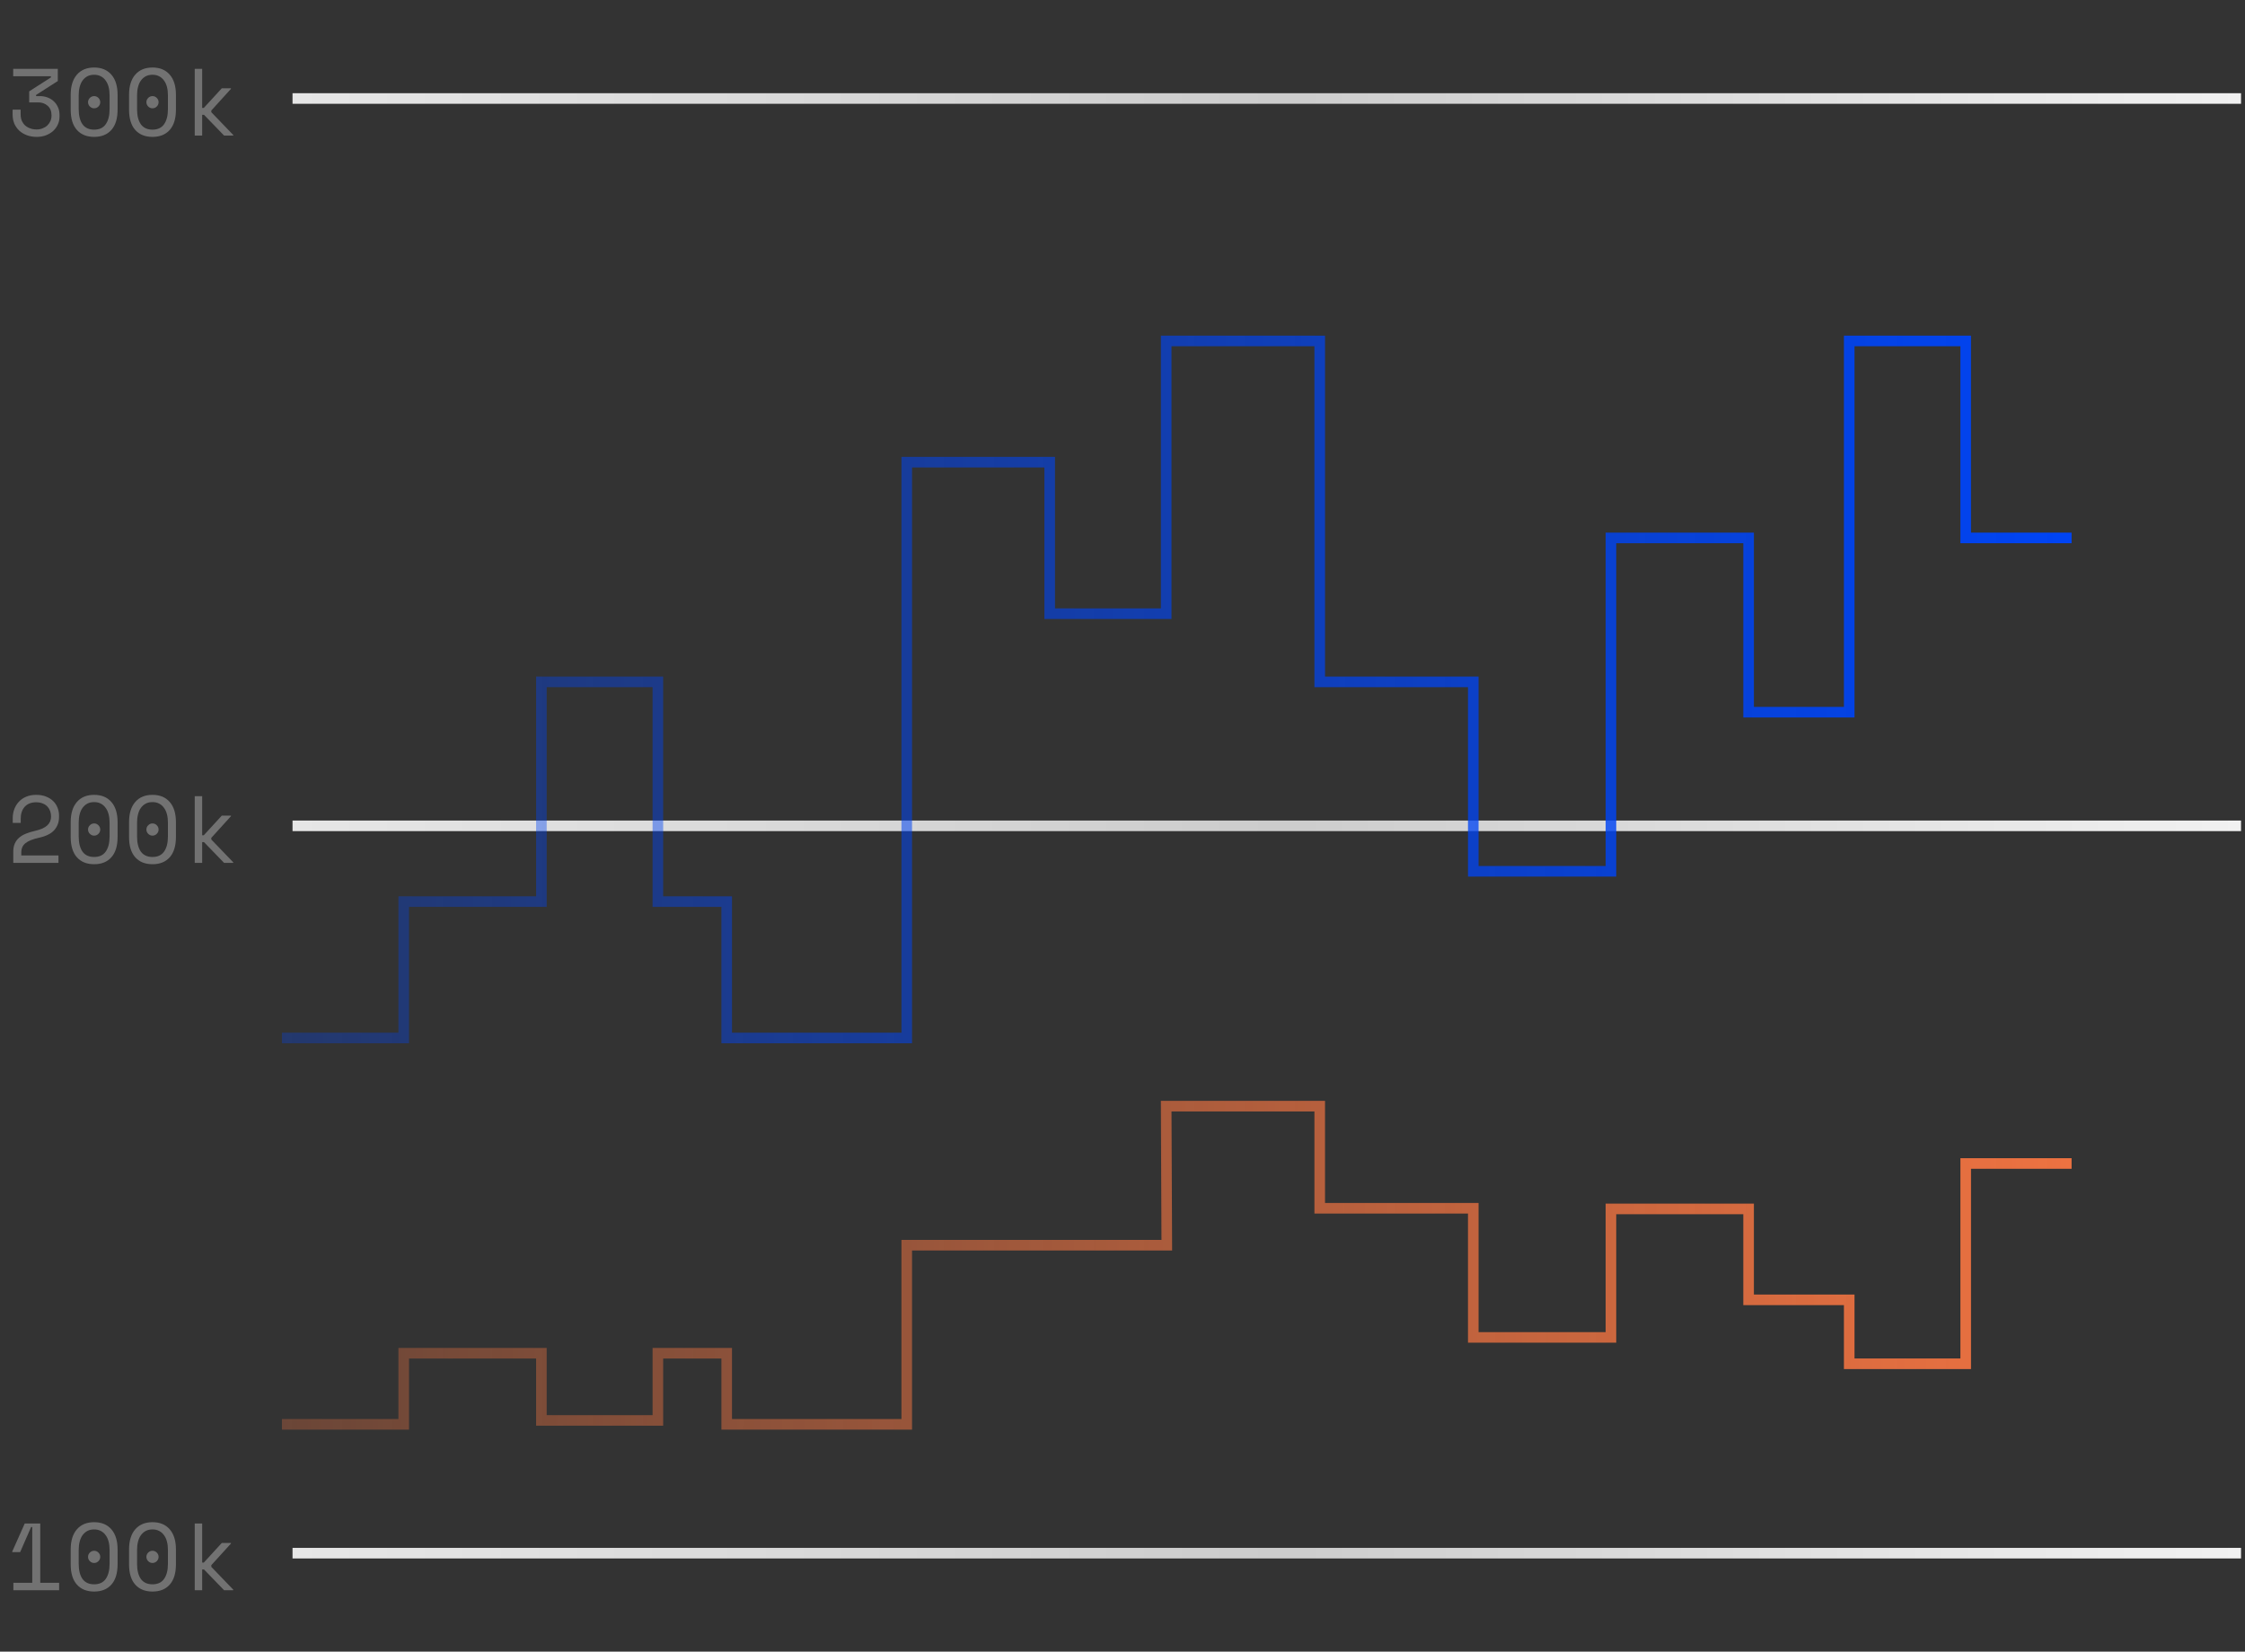 <svg width="212" height="156" viewBox="0 0 212 156" fill="none" xmlns="http://www.w3.org/2000/svg">
<rect x="0" y="0" width="212" height="156" fill="#333333" stroke="none"/>
<path d="M2.758 9.671V8.627L4.81 7.313V7.205H1.246V6.503H5.458V7.655L3.406 8.969V9.077H3.766C4.006 9.077 4.237 9.116 4.459 9.194C4.681 9.272 4.876 9.386 5.044 9.536C5.218 9.686 5.356 9.872 5.458 10.094C5.566 10.31 5.62 10.562 5.62 10.85V11.012C5.62 11.282 5.566 11.534 5.458 11.768C5.35 12.002 5.2 12.206 5.008 12.38C4.816 12.548 4.588 12.683 4.324 12.785C4.066 12.881 3.784 12.929 3.478 12.929C3.124 12.929 2.806 12.875 2.524 12.767C2.242 12.659 2.002 12.512 1.804 12.326C1.606 12.134 1.453 11.912 1.345 11.66C1.243 11.402 1.192 11.129 1.192 10.841V10.355H1.948V10.787C1.948 11.015 1.984 11.219 2.056 11.399C2.134 11.573 2.239 11.723 2.371 11.849C2.509 11.969 2.671 12.062 2.857 12.128C3.043 12.194 3.244 12.227 3.46 12.227C3.658 12.227 3.841 12.194 4.009 12.128C4.183 12.062 4.333 11.972 4.459 11.858C4.585 11.738 4.684 11.6 4.756 11.444C4.828 11.282 4.864 11.111 4.864 10.931V10.877C4.864 10.499 4.744 10.205 4.504 9.995C4.264 9.779 3.964 9.671 3.604 9.671H2.758ZM6.676 8.951C6.676 8.135 6.871 7.502 7.261 7.052C7.651 6.602 8.194 6.377 8.89 6.377C9.586 6.377 10.129 6.602 10.519 7.052C10.909 7.502 11.104 8.135 11.104 8.951V10.355C11.104 11.195 10.909 11.834 10.519 12.272C10.129 12.71 9.586 12.929 8.89 12.929C8.194 12.929 7.651 12.71 7.261 12.272C6.871 11.834 6.676 11.195 6.676 10.355V8.951ZM8.89 12.245C9.376 12.245 9.739 12.077 9.979 11.741C10.225 11.399 10.348 10.919 10.348 10.301V9.005C10.348 8.717 10.318 8.456 10.258 8.222C10.198 7.982 10.105 7.778 9.979 7.61C9.859 7.436 9.706 7.301 9.52 7.205C9.34 7.109 9.13 7.061 8.89 7.061C8.644 7.061 8.431 7.109 8.251 7.205C8.071 7.301 7.918 7.436 7.792 7.61C7.672 7.778 7.582 7.982 7.522 8.222C7.462 8.456 7.432 8.717 7.432 9.005V10.301C7.432 10.919 7.552 11.399 7.792 11.741C8.038 12.077 8.404 12.245 8.89 12.245ZM8.314 9.653C8.314 9.497 8.371 9.362 8.485 9.248C8.599 9.134 8.734 9.077 8.89 9.077C9.046 9.077 9.181 9.134 9.295 9.248C9.409 9.362 9.466 9.497 9.466 9.653C9.466 9.809 9.409 9.944 9.295 10.058C9.181 10.172 9.046 10.229 8.89 10.229C8.734 10.229 8.599 10.172 8.485 10.058C8.371 9.944 8.314 9.809 8.314 9.653ZM12.187 8.951C12.187 8.135 12.382 7.502 12.771 7.052C13.162 6.602 13.704 6.377 14.4 6.377C15.097 6.377 15.639 6.602 16.029 7.052C16.419 7.502 16.614 8.135 16.614 8.951V10.355C16.614 11.195 16.419 11.834 16.029 12.272C15.639 12.71 15.097 12.929 14.4 12.929C13.704 12.929 13.162 12.71 12.771 12.272C12.382 11.834 12.187 11.195 12.187 10.355V8.951ZM14.4 12.245C14.886 12.245 15.249 12.077 15.489 11.741C15.736 11.399 15.858 10.919 15.858 10.301V9.005C15.858 8.717 15.829 8.456 15.768 8.222C15.709 7.982 15.616 7.778 15.489 7.61C15.37 7.436 15.216 7.301 15.03 7.205C14.851 7.109 14.64 7.061 14.4 7.061C14.155 7.061 13.941 7.109 13.761 7.205C13.582 7.301 13.428 7.436 13.303 7.61C13.182 7.778 13.092 7.982 13.033 8.222C12.973 8.456 12.943 8.717 12.943 9.005V10.301C12.943 10.919 13.062 11.399 13.303 11.741C13.549 12.077 13.915 12.245 14.4 12.245ZM13.825 9.653C13.825 9.497 13.882 9.362 13.995 9.248C14.11 9.134 14.245 9.077 14.4 9.077C14.556 9.077 14.691 9.134 14.806 9.248C14.919 9.362 14.976 9.497 14.976 9.653C14.976 9.809 14.919 9.944 14.806 10.058C14.691 10.172 14.556 10.229 14.4 10.229C14.245 10.229 14.11 10.172 13.995 10.058C13.882 9.944 13.825 9.809 13.825 9.653ZM19.092 10.193H19.245L20.946 8.339H21.81V8.393L19.956 10.436V10.598L22.026 12.749V12.803H21.162L19.263 10.841H19.092V12.803H18.39V6.503H19.092V10.193Z" fill="#727272"/>
<path d="M27.625 9.303L211.625 9.303" stroke="url(#paint0_linear_104_1850)"/>
<path d="M5.521 80.798V81.5H1.255V80.42C1.255 80.132 1.303 79.883 1.399 79.673C1.495 79.457 1.63 79.274 1.804 79.124C1.984 78.968 2.2 78.839 2.452 78.737C2.704 78.635 2.989 78.548 3.307 78.476C3.841 78.356 4.225 78.185 4.459 77.963C4.699 77.741 4.819 77.468 4.819 77.144V77.09C4.819 76.928 4.792 76.769 4.738 76.613C4.684 76.457 4.6 76.316 4.486 76.19C4.372 76.064 4.225 75.965 4.045 75.893C3.871 75.815 3.661 75.776 3.415 75.776C2.953 75.776 2.593 75.917 2.335 76.199C2.083 76.481 1.957 76.856 1.957 77.324V77.72H1.201V77.27C1.201 76.982 1.249 76.706 1.345 76.442C1.441 76.178 1.582 75.944 1.768 75.74C1.954 75.536 2.185 75.374 2.461 75.254C2.737 75.134 3.055 75.074 3.415 75.074C3.781 75.074 4.099 75.131 4.369 75.245C4.639 75.353 4.864 75.5 5.044 75.686C5.224 75.866 5.356 76.073 5.44 76.307C5.53 76.535 5.575 76.769 5.575 77.009V77.171C5.575 77.651 5.425 78.062 5.125 78.404C4.825 78.74 4.345 78.98 3.685 79.124C3.109 79.25 2.686 79.418 2.416 79.628C2.146 79.832 2.011 80.132 2.011 80.528V80.798H5.521ZM6.676 77.648C6.676 76.832 6.871 76.199 7.261 75.749C7.651 75.299 8.194 75.074 8.89 75.074C9.586 75.074 10.129 75.299 10.519 75.749C10.909 76.199 11.104 76.832 11.104 77.648V79.052C11.104 79.892 10.909 80.531 10.519 80.969C10.129 81.407 9.586 81.626 8.89 81.626C8.194 81.626 7.651 81.407 7.261 80.969C6.871 80.531 6.676 79.892 6.676 79.052V77.648ZM8.89 80.942C9.376 80.942 9.739 80.774 9.979 80.438C10.225 80.096 10.348 79.616 10.348 78.998V77.702C10.348 77.414 10.318 77.153 10.258 76.919C10.198 76.679 10.105 76.475 9.979 76.307C9.859 76.133 9.706 75.998 9.52 75.902C9.34 75.806 9.13 75.758 8.89 75.758C8.644 75.758 8.431 75.806 8.251 75.902C8.071 75.998 7.918 76.133 7.792 76.307C7.672 76.475 7.582 76.679 7.522 76.919C7.462 77.153 7.432 77.414 7.432 77.702V78.998C7.432 79.616 7.552 80.096 7.792 80.438C8.038 80.774 8.404 80.942 8.89 80.942ZM8.314 78.35C8.314 78.194 8.371 78.059 8.485 77.945C8.599 77.831 8.734 77.774 8.89 77.774C9.046 77.774 9.181 77.831 9.295 77.945C9.409 78.059 9.466 78.194 9.466 78.35C9.466 78.506 9.409 78.641 9.295 78.755C9.181 78.869 9.046 78.926 8.89 78.926C8.734 78.926 8.599 78.869 8.485 78.755C8.371 78.641 8.314 78.506 8.314 78.35ZM12.187 77.648C12.187 76.832 12.382 76.199 12.771 75.749C13.162 75.299 13.704 75.074 14.4 75.074C15.097 75.074 15.639 75.299 16.029 75.749C16.419 76.199 16.614 76.832 16.614 77.648V79.052C16.614 79.892 16.419 80.531 16.029 80.969C15.639 81.407 15.097 81.626 14.4 81.626C13.704 81.626 13.162 81.407 12.771 80.969C12.382 80.531 12.187 79.892 12.187 79.052V77.648ZM14.4 80.942C14.886 80.942 15.249 80.774 15.489 80.438C15.736 80.096 15.858 79.616 15.858 78.998V77.702C15.858 77.414 15.829 77.153 15.768 76.919C15.709 76.679 15.616 76.475 15.489 76.307C15.37 76.133 15.216 75.998 15.03 75.902C14.851 75.806 14.64 75.758 14.4 75.758C14.155 75.758 13.941 75.806 13.761 75.902C13.582 75.998 13.428 76.133 13.303 76.307C13.182 76.475 13.092 76.679 13.033 76.919C12.973 77.153 12.943 77.414 12.943 77.702V78.998C12.943 79.616 13.062 80.096 13.303 80.438C13.549 80.774 13.915 80.942 14.4 80.942ZM13.825 78.35C13.825 78.194 13.882 78.059 13.995 77.945C14.11 77.831 14.245 77.774 14.4 77.774C14.556 77.774 14.691 77.831 14.806 77.945C14.919 78.059 14.976 78.194 14.976 78.35C14.976 78.506 14.919 78.641 14.806 78.755C14.691 78.869 14.556 78.926 14.4 78.926C14.245 78.926 14.11 78.869 13.995 78.755C13.882 78.641 13.825 78.506 13.825 78.35ZM19.092 78.89H19.245L20.946 77.036H21.81V77.09L19.956 79.133V79.295L22.026 81.446V81.5H21.162L19.263 79.538H19.092V81.5H18.39V75.2H19.092V78.89Z" fill="#727272"/>
<path d="M27.625 78L211.625 78" stroke="url(#paint1_linear_104_1850)"/>
<path d="M3.046 149.495V144.23H2.938L1.903 146.597H1.156V146.543L2.335 143.897H3.802V149.495H5.584V150.197H1.264V149.495H3.046ZM6.676 146.345C6.676 145.529 6.871 144.896 7.261 144.446C7.651 143.996 8.194 143.771 8.89 143.771C9.586 143.771 10.129 143.996 10.519 144.446C10.909 144.896 11.104 145.529 11.104 146.345V147.749C11.104 148.589 10.909 149.228 10.519 149.666C10.129 150.104 9.586 150.323 8.89 150.323C8.194 150.323 7.651 150.104 7.261 149.666C6.871 149.228 6.676 148.589 6.676 147.749V146.345ZM8.89 149.639C9.376 149.639 9.739 149.471 9.979 149.135C10.225 148.793 10.348 148.313 10.348 147.695V146.399C10.348 146.111 10.318 145.85 10.258 145.616C10.198 145.376 10.105 145.172 9.979 145.004C9.859 144.83 9.706 144.695 9.52 144.599C9.34 144.503 9.13 144.455 8.89 144.455C8.644 144.455 8.431 144.503 8.251 144.599C8.071 144.695 7.918 144.83 7.792 145.004C7.672 145.172 7.582 145.376 7.522 145.616C7.462 145.85 7.432 146.111 7.432 146.399V147.695C7.432 148.313 7.552 148.793 7.792 149.135C8.038 149.471 8.404 149.639 8.89 149.639ZM8.314 147.047C8.314 146.891 8.371 146.756 8.485 146.642C8.599 146.528 8.734 146.471 8.89 146.471C9.046 146.471 9.181 146.528 9.295 146.642C9.409 146.756 9.466 146.891 9.466 147.047C9.466 147.203 9.409 147.338 9.295 147.452C9.181 147.566 9.046 147.623 8.89 147.623C8.734 147.623 8.599 147.566 8.485 147.452C8.371 147.338 8.314 147.203 8.314 147.047ZM12.187 146.345C12.187 145.529 12.382 144.896 12.771 144.446C13.162 143.996 13.704 143.771 14.4 143.771C15.097 143.771 15.639 143.996 16.029 144.446C16.419 144.896 16.614 145.529 16.614 146.345V147.749C16.614 148.589 16.419 149.228 16.029 149.666C15.639 150.104 15.097 150.323 14.4 150.323C13.704 150.323 13.162 150.104 12.771 149.666C12.382 149.228 12.187 148.589 12.187 147.749V146.345ZM14.4 149.639C14.886 149.639 15.249 149.471 15.489 149.135C15.736 148.793 15.858 148.313 15.858 147.695V146.399C15.858 146.111 15.829 145.85 15.768 145.616C15.709 145.376 15.616 145.172 15.489 145.004C15.37 144.83 15.216 144.695 15.03 144.599C14.851 144.503 14.64 144.455 14.4 144.455C14.155 144.455 13.941 144.503 13.761 144.599C13.582 144.695 13.428 144.83 13.303 145.004C13.182 145.172 13.092 145.376 13.033 145.616C12.973 145.85 12.943 146.111 12.943 146.399V147.695C12.943 148.313 13.062 148.793 13.303 149.135C13.549 149.471 13.915 149.639 14.4 149.639ZM13.825 147.047C13.825 146.891 13.882 146.756 13.995 146.642C14.11 146.528 14.245 146.471 14.4 146.471C14.556 146.471 14.691 146.528 14.806 146.642C14.919 146.756 14.976 146.891 14.976 147.047C14.976 147.203 14.919 147.338 14.806 147.452C14.691 147.566 14.556 147.623 14.4 147.623C14.245 147.623 14.11 147.566 13.995 147.452C13.882 147.338 13.825 147.203 13.825 147.047ZM19.092 147.587H19.245L20.946 145.733H21.81V145.787L19.956 147.83V147.992L22.026 150.143V150.197H21.162L19.263 148.235H19.092V150.197H18.39V143.897H19.092V147.587Z" fill="#727272"/>
<path d="M27.625 146.697L211.625 146.697" stroke="url(#paint2_linear_104_1850)"/>
<path d="M26.625 98.037H38.125V85.156H51.125V64.404H62.125V85.156H68.625V98.037H85.625V43.651H99.125V57.963H110.125V32.202H124.625V64.404H139.125V82.294H152.125V50.807H165.125V67.266H174.625V32.202H185.625V50.807H195.625" stroke="url(#paint3_linear_104_1850)"/>
<path d="M26.625 134.532H38.125V127.812H51.125V134.159H62.125V127.812H68.625V134.532H85.625V117.607H99.125H99.183H110.183L110.125 104.477H124.625V114.122H139.125V126.318H152.125V114.184H165.125V122.771H174.625V128.807H185.625V109.891H195.625" stroke="url(#paint4_linear_104_1850)"/>
<defs>
<linearGradient id="paint0_linear_104_1850" x1="27.625" y1="9.803" x2="211.625" y2="9.803" gradientUnits="userSpaceOnUse">
<stop stop-color="#E6E6E6"/>
<stop offset="0.505" stop-color="#CCCCCC"/>
<stop offset="1" stop-color="#F1F1F1"/>
</linearGradient>
<linearGradient id="paint1_linear_104_1850" x1="27.625" y1="78.5" x2="211.625" y2="78.5" gradientUnits="userSpaceOnUse">
<stop stop-color="#E6E6E6"/>
<stop offset="0.505" stop-color="#CCCCCC"/>
<stop offset="1" stop-color="#F1F1F1"/>
</linearGradient>
<linearGradient id="paint2_linear_104_1850" x1="27.625" y1="147.197" x2="211.625" y2="147.197" gradientUnits="userSpaceOnUse">
<stop stop-color="#E6E6E6"/>
<stop offset="0.505" stop-color="#CCCCCC"/>
<stop offset="1" stop-color="#F1F1F1"/>
</linearGradient>
<linearGradient id="paint3_linear_104_1850" x1="26.625" y1="65.119" x2="195.625" y2="65.119" gradientUnits="userSpaceOnUse">
<stop stop-color="#0044F4" stop-opacity="0.3"/>
<stop offset="1" stop-color="#0044F4"/>
</linearGradient>
<linearGradient id="paint4_linear_104_1850" x1="26.625" y1="119.505" x2="195.625" y2="119.505" gradientUnits="userSpaceOnUse">
<stop stop-color="#ED7241" stop-opacity="0.3"/>
<stop offset="1" stop-color="#ED7241"/>
</linearGradient>
</defs>
</svg>
